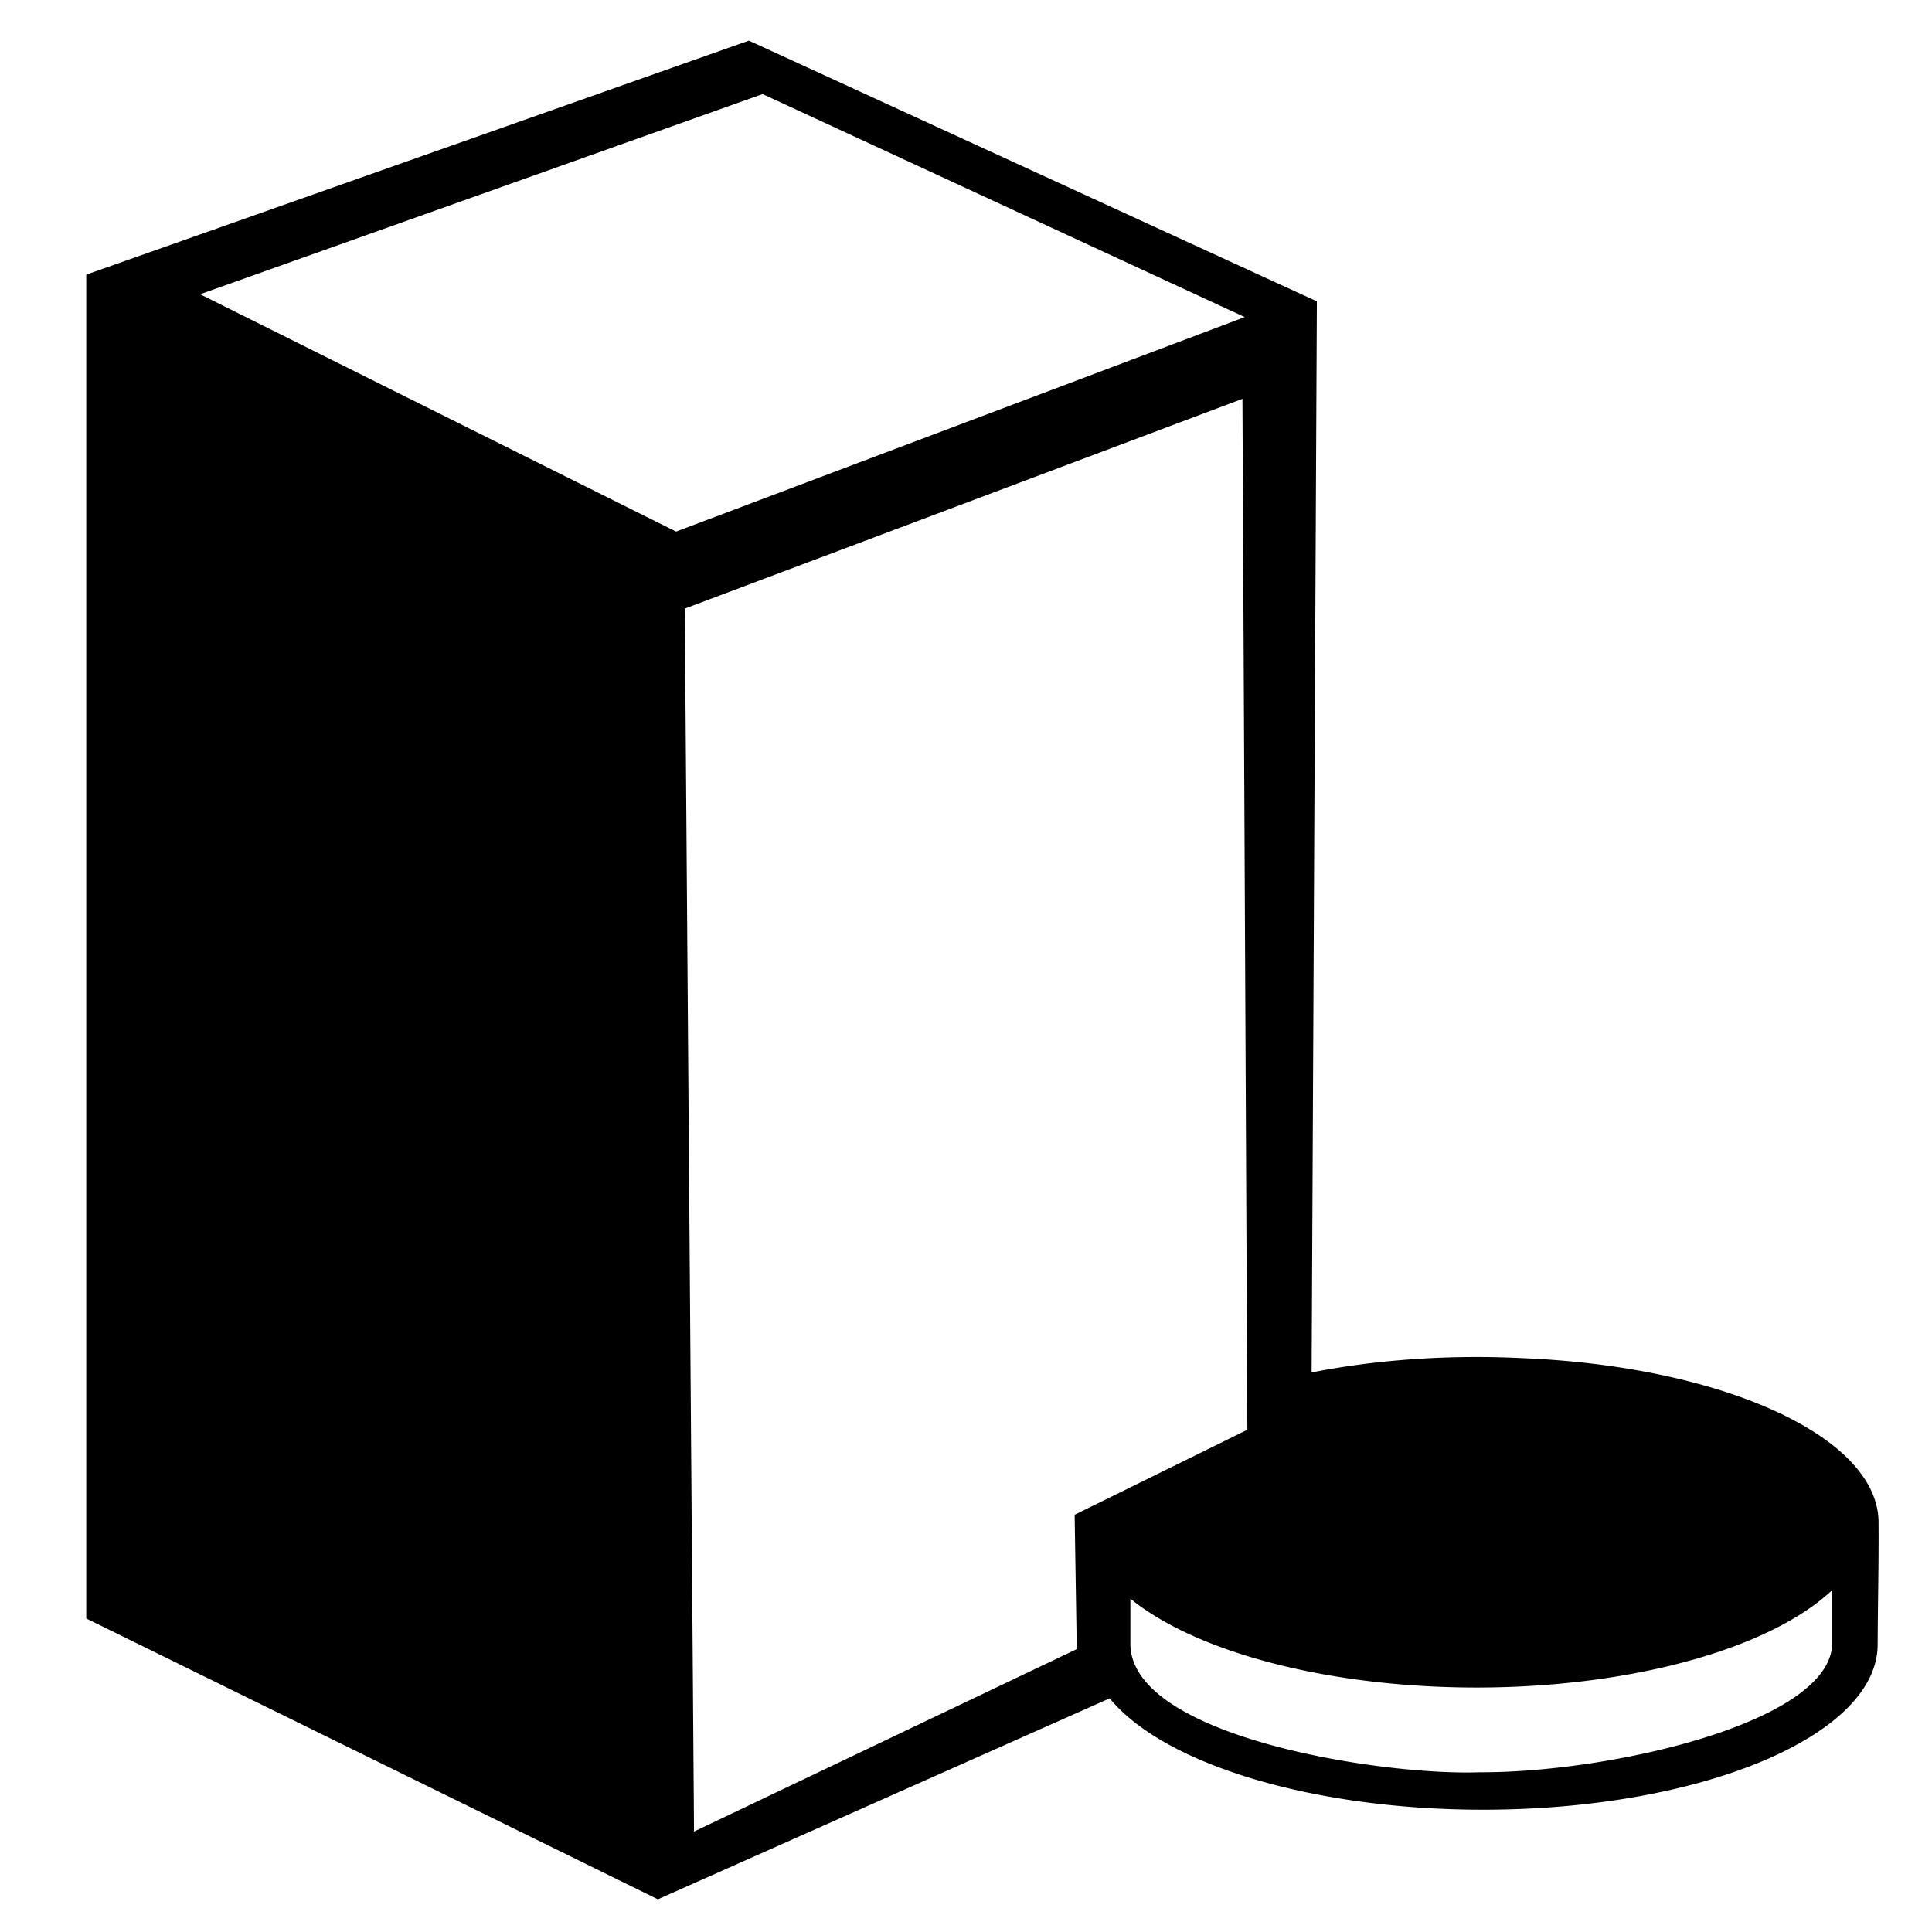 <?xml version="1.0" encoding="UTF-8" standalone="no"?>
<svg xmlns="http://www.w3.org/2000/svg" viewBox="0 0 170 170">
  <path
     id="TabAntiWarpingLogo"
     d="M 65.896,3.573 7.589,24.165 V 142.413 L 57.886,167.123 97.643,149.441 c 4.828,5.865 18.016,9.801 32.838,9.801 19.185,2.6e-4 34.737,-6.509 34.736,-14.538 0.024,-4.258 0.101,-6.787 0.081,-10.737 -9.9e-4,-7.567 -13.82,-13.779 -31.472,-14.468 a 34.34,14.541 0 0 0 -3.917,-0.095 34.34,14.541 0 0 0 -14.497,1.36 l 0.462,-94.247 z M 67.102,8.277 109.526,27.902 59.488,46.774 17.608,25.891 Z m 42.223,26.819 0.433,90.712 -15.198,7.479 0.187,11.823 -33.678,16.053 -0.814,-107.611 z m 51.897,104.818 v 4.723 c -0.179,6.988 -19.727,11.365 -31.021,11.308 -8.659,0.316 -30.729,-3.122 -30.737,-11.308 v -3.965 a 34.34,14.541 0 0 0 30.444,7.816 34.34,14.541 0 0 0 31.314,-8.574 z" />
</svg>
